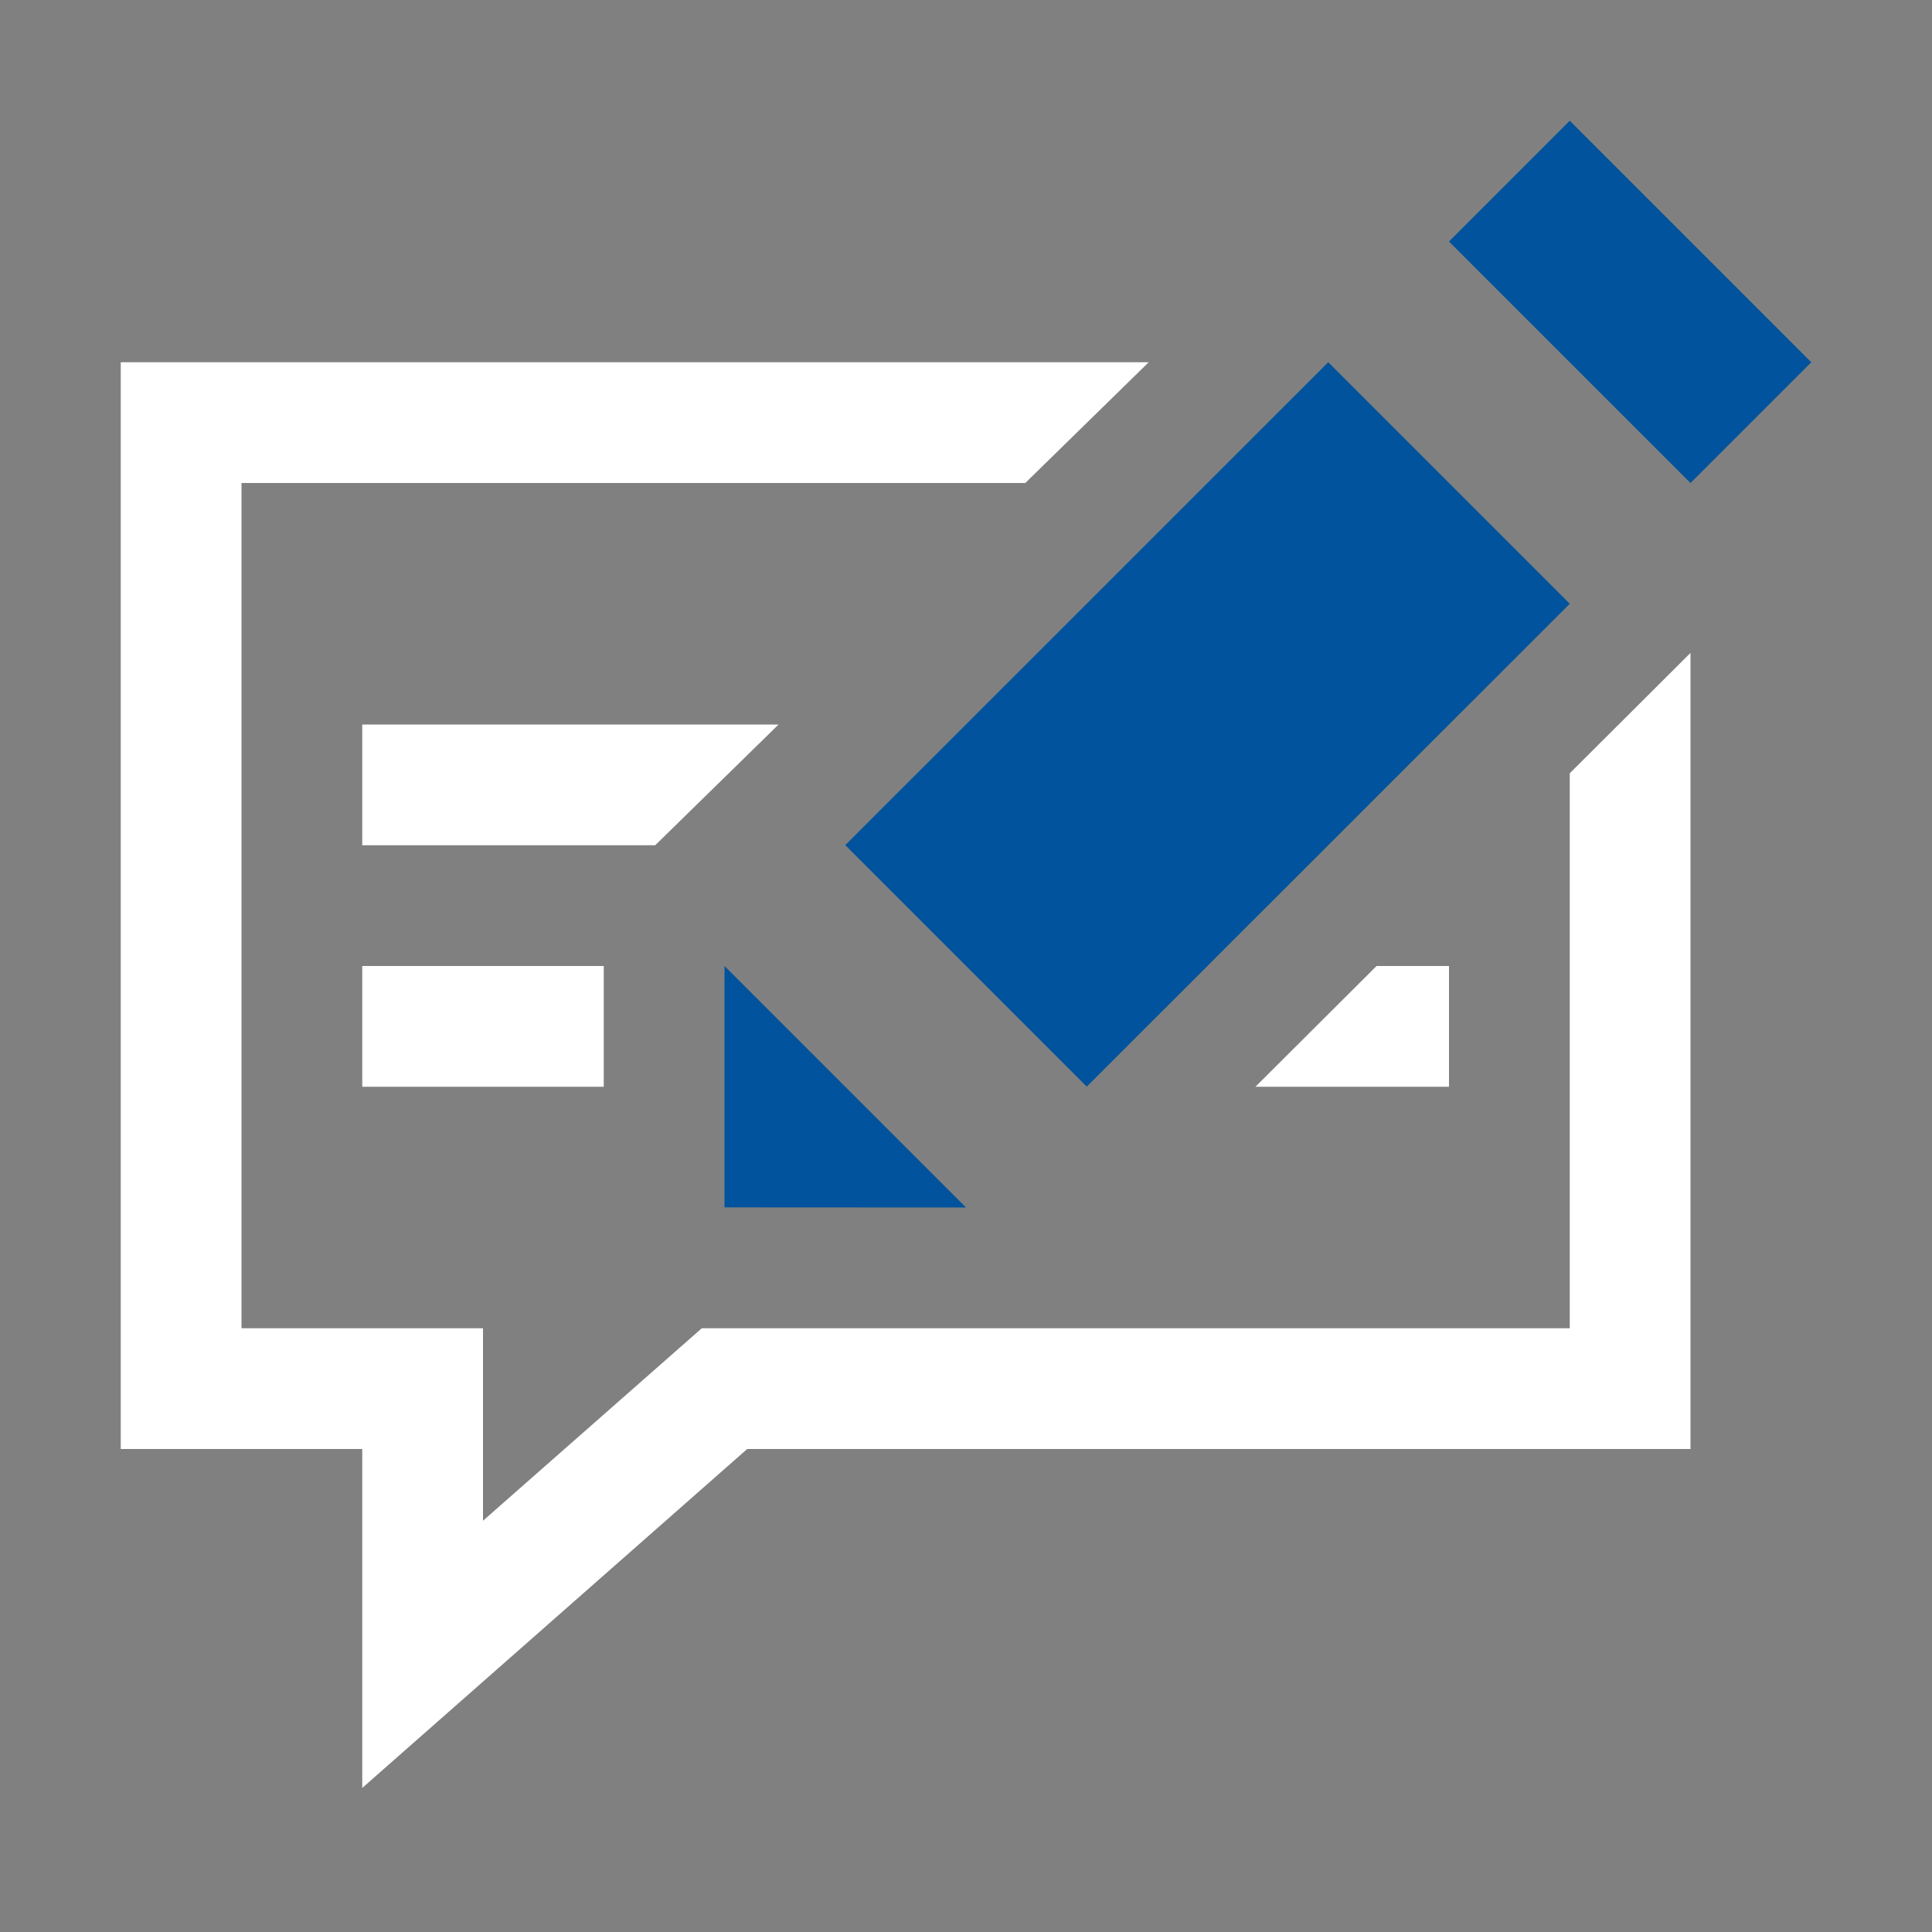 <?xml version="1.0" encoding="UTF-8" standalone="no"?>
<svg
   xmlns:dc="http://purl.org/dc/elements/1.1/"
   xmlns:cc="http://creativecommons.org/ns#"
   xmlns:rdf="http://www.w3.org/1999/02/22-rdf-syntax-ns#"
   xmlns:svg="http://www.w3.org/2000/svg"
   xmlns="http://www.w3.org/2000/svg"
   xmlns:sodipodi="http://sodipodi.sourceforge.net/DTD/sodipodi-0.dtd"
   xmlns:inkscape="http://www.inkscape.org/namespaces/inkscape"
   viewBox="0 0 16 16"
   version="1.1"
   id="svg9"
   sodipodi:docname="example-dark.svg"
   inkscape:version="0.92.3 (2405546, 2018-03-11)">
  <rect x="0" y="0" width="16" height="16" fill="#808080" stroke="none"/>
  <defs
     id="defs13" />
  <sodipodi:namedview
     pagecolor="#888888"
     bordercolor="#666666"
     borderopacity="1"
     objecttolerance="10"
     gridtolerance="10"
     guidetolerance="10"
     inkscape:pageopacity="1"
     inkscape:pageshadow="2"
     inkscape:window-width="1466"
     inkscape:window-height="899"
     id="namedview11"
     showgrid="false"
     inkscape:zoom="14.75"
     inkscape:cx="-8.1355932"
     inkscape:cy="8"
     inkscape:window-x="8"
     inkscape:window-y="31"
     inkscape:window-maximized="0"
     inkscape:current-layer="svg9" />
  <style
     id="style2">.icon-vs-out{fill:#f6f6f6}.icon-vs-bg{fill:#424242}.icon-vs-fg{fill:#f0eff1}.icon-vs-action-blue{fill:#00539c}</style>
  <path
     class="icon-vs-bg"
     d="M 10.397,9 11.4,8 H 12 V 9 Z M 3,8 V 9 H 5 V 8 Z M 3,7 H 5.426 L 6.448,6 H 3 Z M 13,6.404 V 11 H 5.812 L 4,12.594 V 11 H 2 V 4 H 8.491 L 9.513,3 H 1 v 9 h 2 v 2.807 L 6.188,12 H 14 V 5.407 Z"
     id="iconBg"
     inkscape:connector-curvature="0"
     style="fill:#ffffff" />
  <g
     id="colorAction">
    <path
       id="XMLID_3_"
       class="icon-vs-action-blue"
       d="m 11,3 2,2 -4,3.999 -2,-2 z M 12,2 14,4 15,3 13,1 Z M 6,8 V 9.999 L 8,10 Z"
       inkscape:connector-curvature="0"
       style="fill:#00539c" />
  </g>
</svg>
